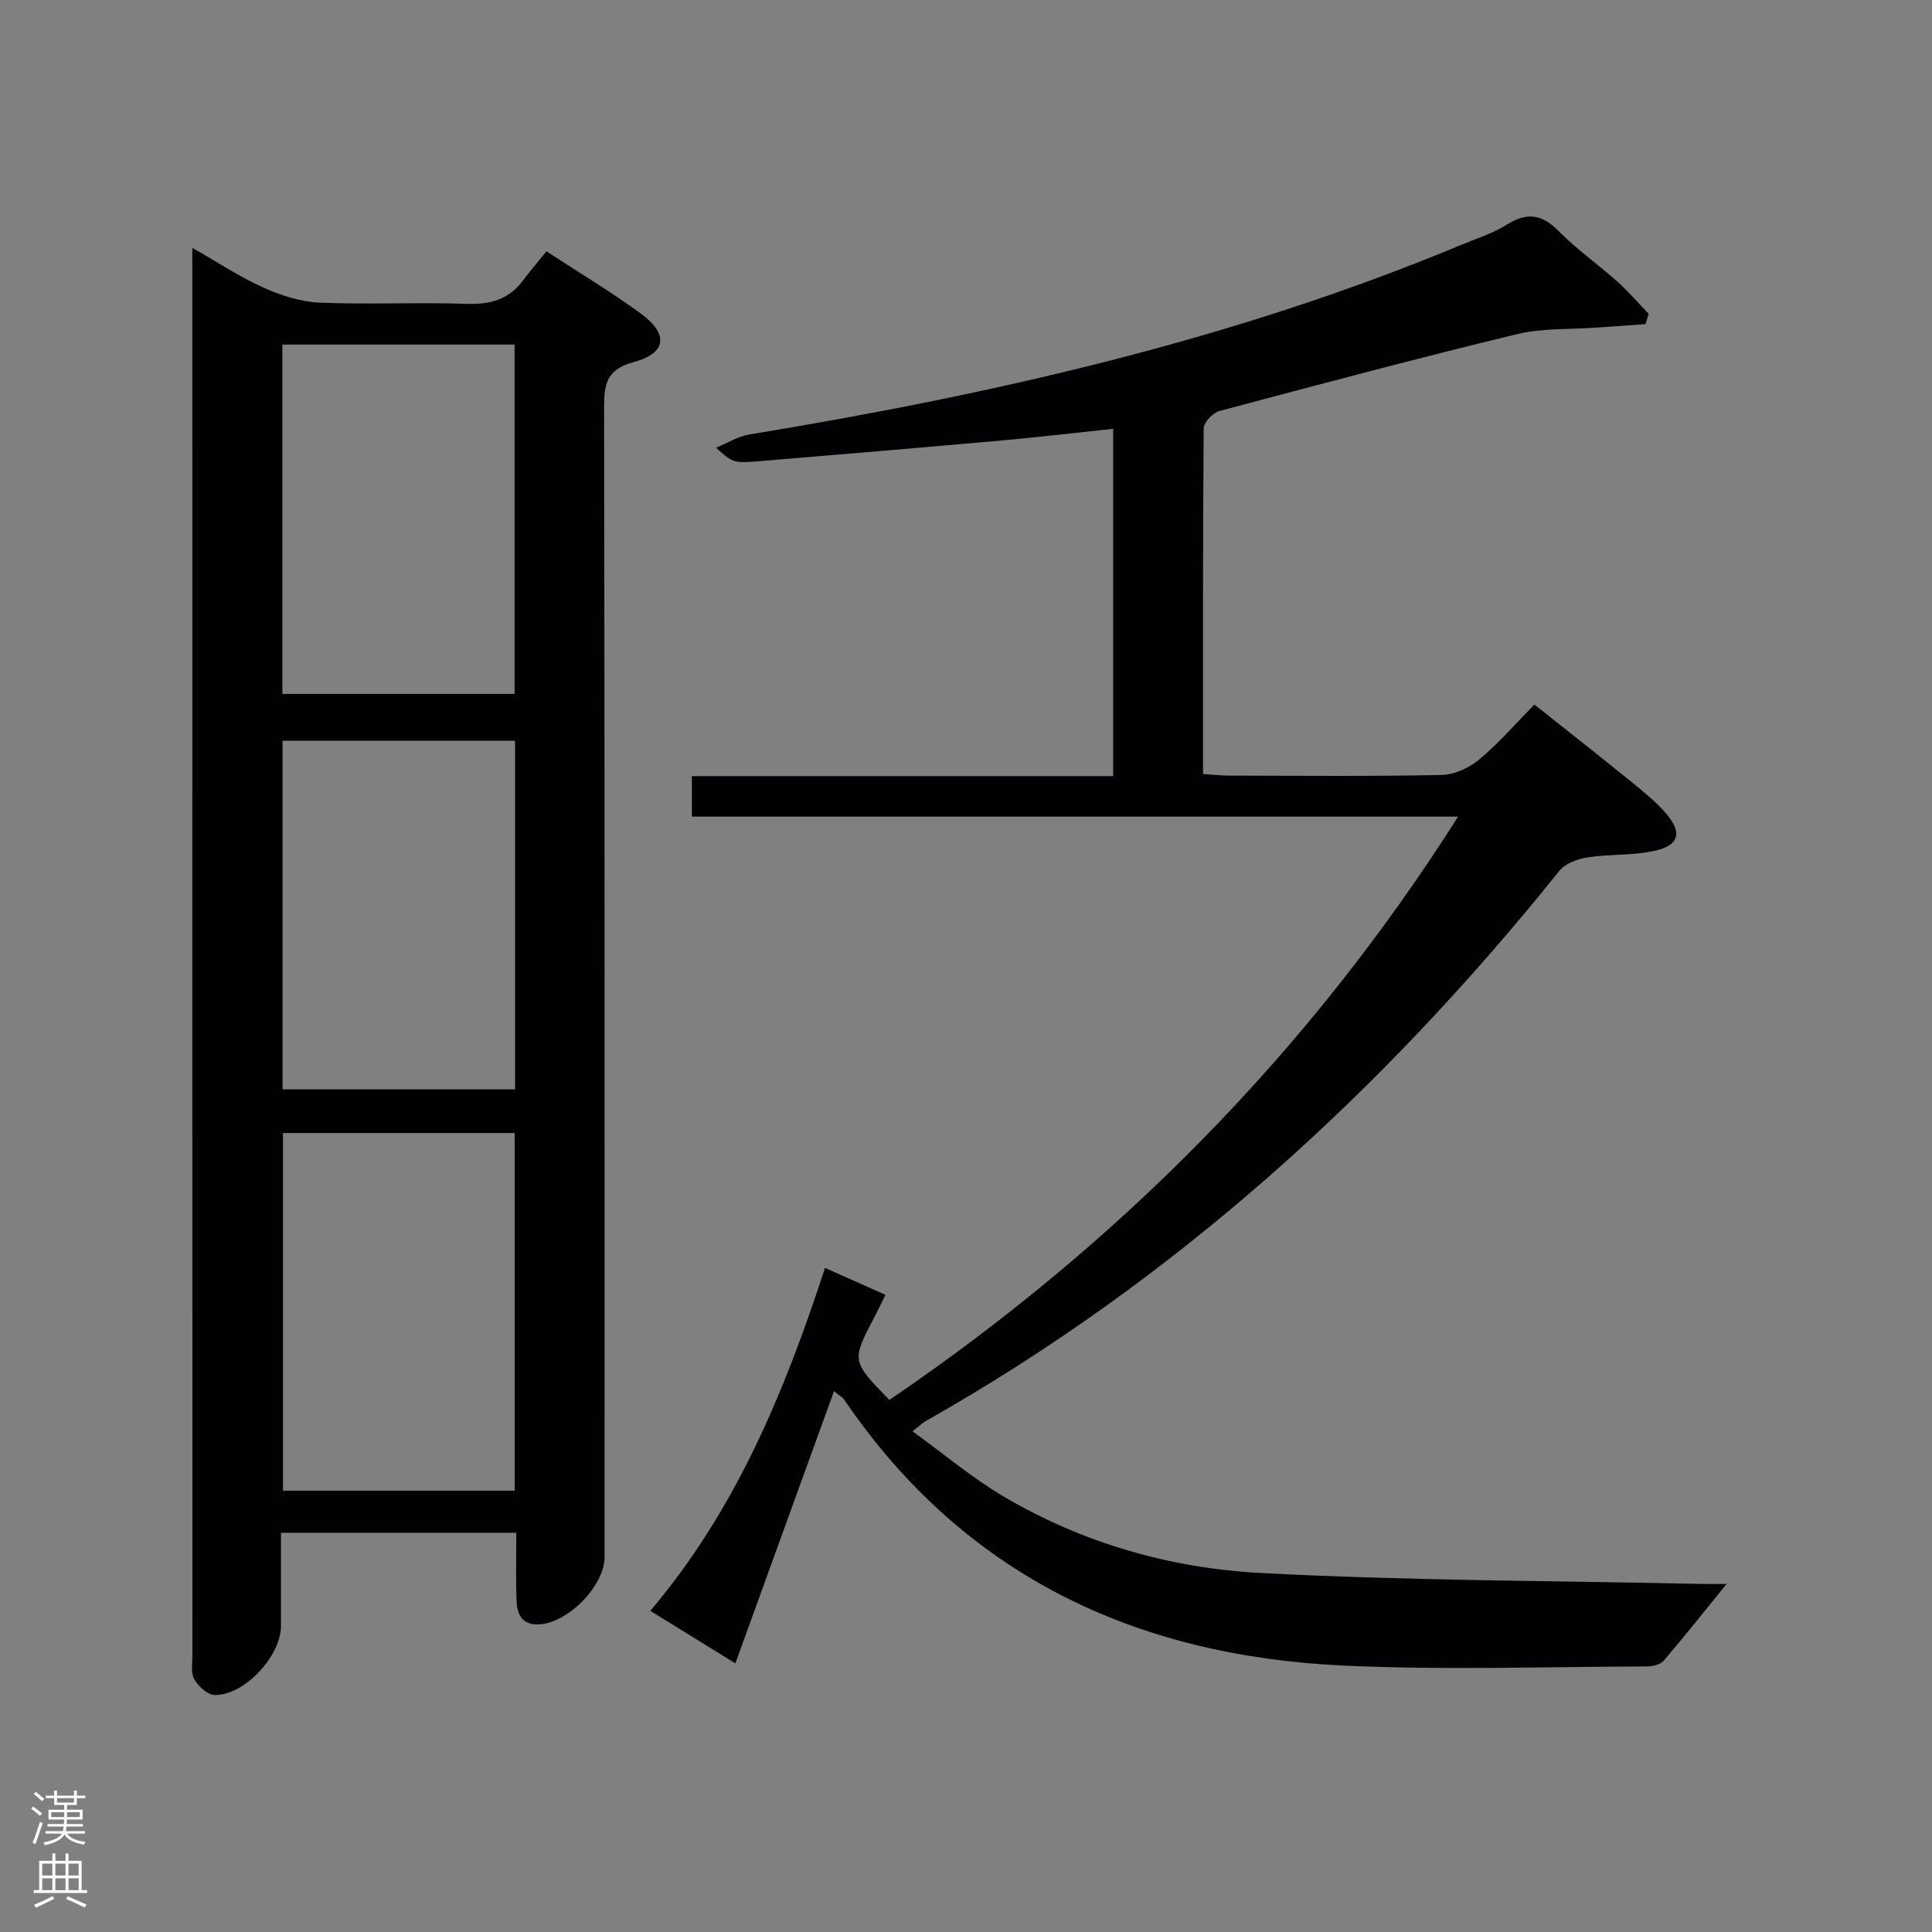 <svg enable-background="new 0 0 400 400" viewBox="0 0 400 400" xmlns="http://www.w3.org/2000/svg"><rect x="0" y="0" width="400" height="400" fill="#808080" stroke="none"/><path d="m340.7 67.11c-3.49.24-6.99.48-10.48.73-5.38.39-10.93.08-16.1 1.33-20.63 5-41.15 10.45-61.66 15.93-1.35.36-3.24 2.35-3.25 3.6-.19 23.65-.14 47.3-.14 71.55 1.95.12 3.69.33 5.43.33 14.66.03 29.33.17 43.99-.13 2.63-.05 5.67-1.46 7.74-3.18 3.95-3.28 7.35-7.23 11.46-11.39 6.44 5.12 12.8 10.1 19.06 15.18 2.83 2.3 5.77 4.58 8.15 7.32 3.49 4.03 2.75 6.67-2.41 7.79-4.49.98-9.26.64-13.83 1.35-2.06.32-4.58 1.25-5.81 2.78-36.84 45.9-79.72 84.82-131.16 113.9-.57.32-1.06.8-2.78 2.13 6.57 4.74 12.47 9.75 19.05 13.61 16.33 9.59 34.41 14.75 53.07 15.73 30.23 1.6 60.54 1.59 90.82 2.26 1.98.04 3.96.01 5.62.01-4.33 5.33-8.58 10.7-13.02 15.89-.69.81-2.3 1.18-3.48 1.19-21 .05-42.03.8-62.98-.19-42.91-2.02-78.45-18.65-103.23-55.07-.26-.39-.74-.64-2.08-1.76-6.87 18.95-13.56 37.43-20.43 56.38-5.63-3.48-11.47-7.08-17.61-10.87 17.62-20.79 27.72-45.1 36.17-71 4.34 1.93 8.32 3.7 12.51 5.57-.89 1.8-1.51 3.13-2.2 4.44-4.86 9.26-4.86 9.26 3.02 17.32 47.16-32.08 86.6-71.68 117.75-120.77-53.38 0-105.9 0-158.64 0 0-2.96 0-5.38 0-8.38h87.22c0-24.14 0-47.68 0-71.91-7.81.82-15.48 1.74-23.17 2.42-16.38 1.47-32.78 2.83-49.17 4.21-6.34.53-6.34.5-9.88-2.72 2.56-1.05 4.59-2.35 6.78-2.71 50.41-8.31 100.04-19.51 147.4-39.24 3.22-1.34 6.64-2.4 9.57-4.24 4.2-2.64 7.28-2.14 10.75 1.39 3.72 3.78 8.14 6.86 12.11 10.41 2.3 2.06 4.32 4.43 6.47 6.67-.22.71-.42 1.42-.63 2.14z" fill="#010103"/><path d="m106.89 317.34c-16.55 0-32.18 0-48.72 0v19.31c0 6.22-7.6 14.42-13.74 14.28-1.46-.03-3.34-1.78-4.19-3.23-.75-1.28-.41-3.24-.41-4.9-.01-95.45-.01-190.9-.01-286.35 0-1.32 0-2.64 0-5.13 5.35 3.04 9.86 6.05 14.73 8.23 3.64 1.63 7.73 2.95 11.67 3.11 10.14.43 20.33-.11 30.47.25 4.89.17 8.71-.94 11.64-4.9 1.48-2 3.12-3.88 4.81-5.98 7.13 4.67 13.55 8.5 19.55 12.9 5.78 4.25 5.33 8.19-1.48 10.03-5.73 1.55-6.15 4.64-6.14 9.58.14 79.29.1 158.58.1 237.87 0 5.91-7.62 13.65-13.6 13.9-3.68.15-4.55-2.26-4.64-5.14-.14-4.4-.04-8.87-.04-13.83zm-.33-82.76c-16.29 0-32.16 0-47.97 0v74.05h47.97c0-24.73 0-49.16 0-74.05zm-48.1-163.24v72.33h48.08c0-24.24 0-48.15 0-72.33-16.05 0-31.82 0-48.08 0zm48.18 82.03c-16.35 0-32.24 0-48.14 0v72.17h48.14c0-24.18 0-47.96 0-72.17z" fill="#010103"/><g fill="#fcfafa"><path d="m6.44 374.46.42-.45c.65.47 1.27.95 1.85 1.44l-.45.49c-.65-.56-1.25-1.06-1.82-1.48m.93 7.33-.63-.26c.55-1.36 1.05-2.8 1.52-4.33.19.1.38.19.59.27-.46 1.29-.95 2.73-1.48 4.32m-.38-10.38.44-.42c.43.34 1.01.82 1.74 1.44l-.49.49c-.53-.51-1.09-1.01-1.69-1.51m2.5.35h1.72v-1.04h.59v1.04h3.52v-1.04h.59v1.04h1.75v.53h-1.75v1.42h-2.03v.97h3.22v2.03h-3.24c0 .35-.01.66-.03.93h3.32v.53h-3.37c-.03.27-.08.58-.15.94h3.96v.53h-3.71c.67.92 1.93 1.48 3.79 1.68-.13.24-.23.44-.29.59-2.13-.38-3.48-1.08-4.04-2.12-.43.97-1.77 1.72-4.03 2.23-.09-.19-.2-.37-.33-.55 2.1-.42 3.37-1.03 3.81-1.83h-3.36v-.53h3.58c.08-.29.13-.61.16-.94h-3.33v-.53h3.39c.02-.27.04-.58.04-.93h-3.23v-2.03h3.25v-.97h-2.07v-1.42h-1.73zm1.12 3.44v1h2.65c.01-.3.02-.44.01-.4v-.25-.35zm1.19-2h3.52v-.91h-3.52zm4.71 2h-2.63v.59c0 .16-.01.28-.01.4h2.64z"/><path d="m13.56 383.74h.63v1.52h2.72v6.07h1.13v.6h-11.06v-.6h1.13v-6.07h2.73v-1.52h.63v1.52h2.1v-1.52zm-2.69 8.83.38.56c-1.24.63-2.53 1.25-3.85 1.85-.1-.21-.21-.42-.34-.63 1.36-.55 2.63-1.15 3.81-1.78m-2.13-4.27h2.1v-2.45h-2.1zm0 3.04h2.1v-2.46h-2.1zm2.72-3.04h2.1v-2.45h-2.1zm0 3.04h2.1v-2.46h-2.1zm6.07 3.6c-1.41-.71-2.7-1.3-3.86-1.78l.35-.56c1.45.62 2.75 1.19 3.88 1.72zm-1.25-9.09h-2.1v2.45h2.1zm-2.09 5.49h2.1v-2.46h-2.1z"/></g></svg>